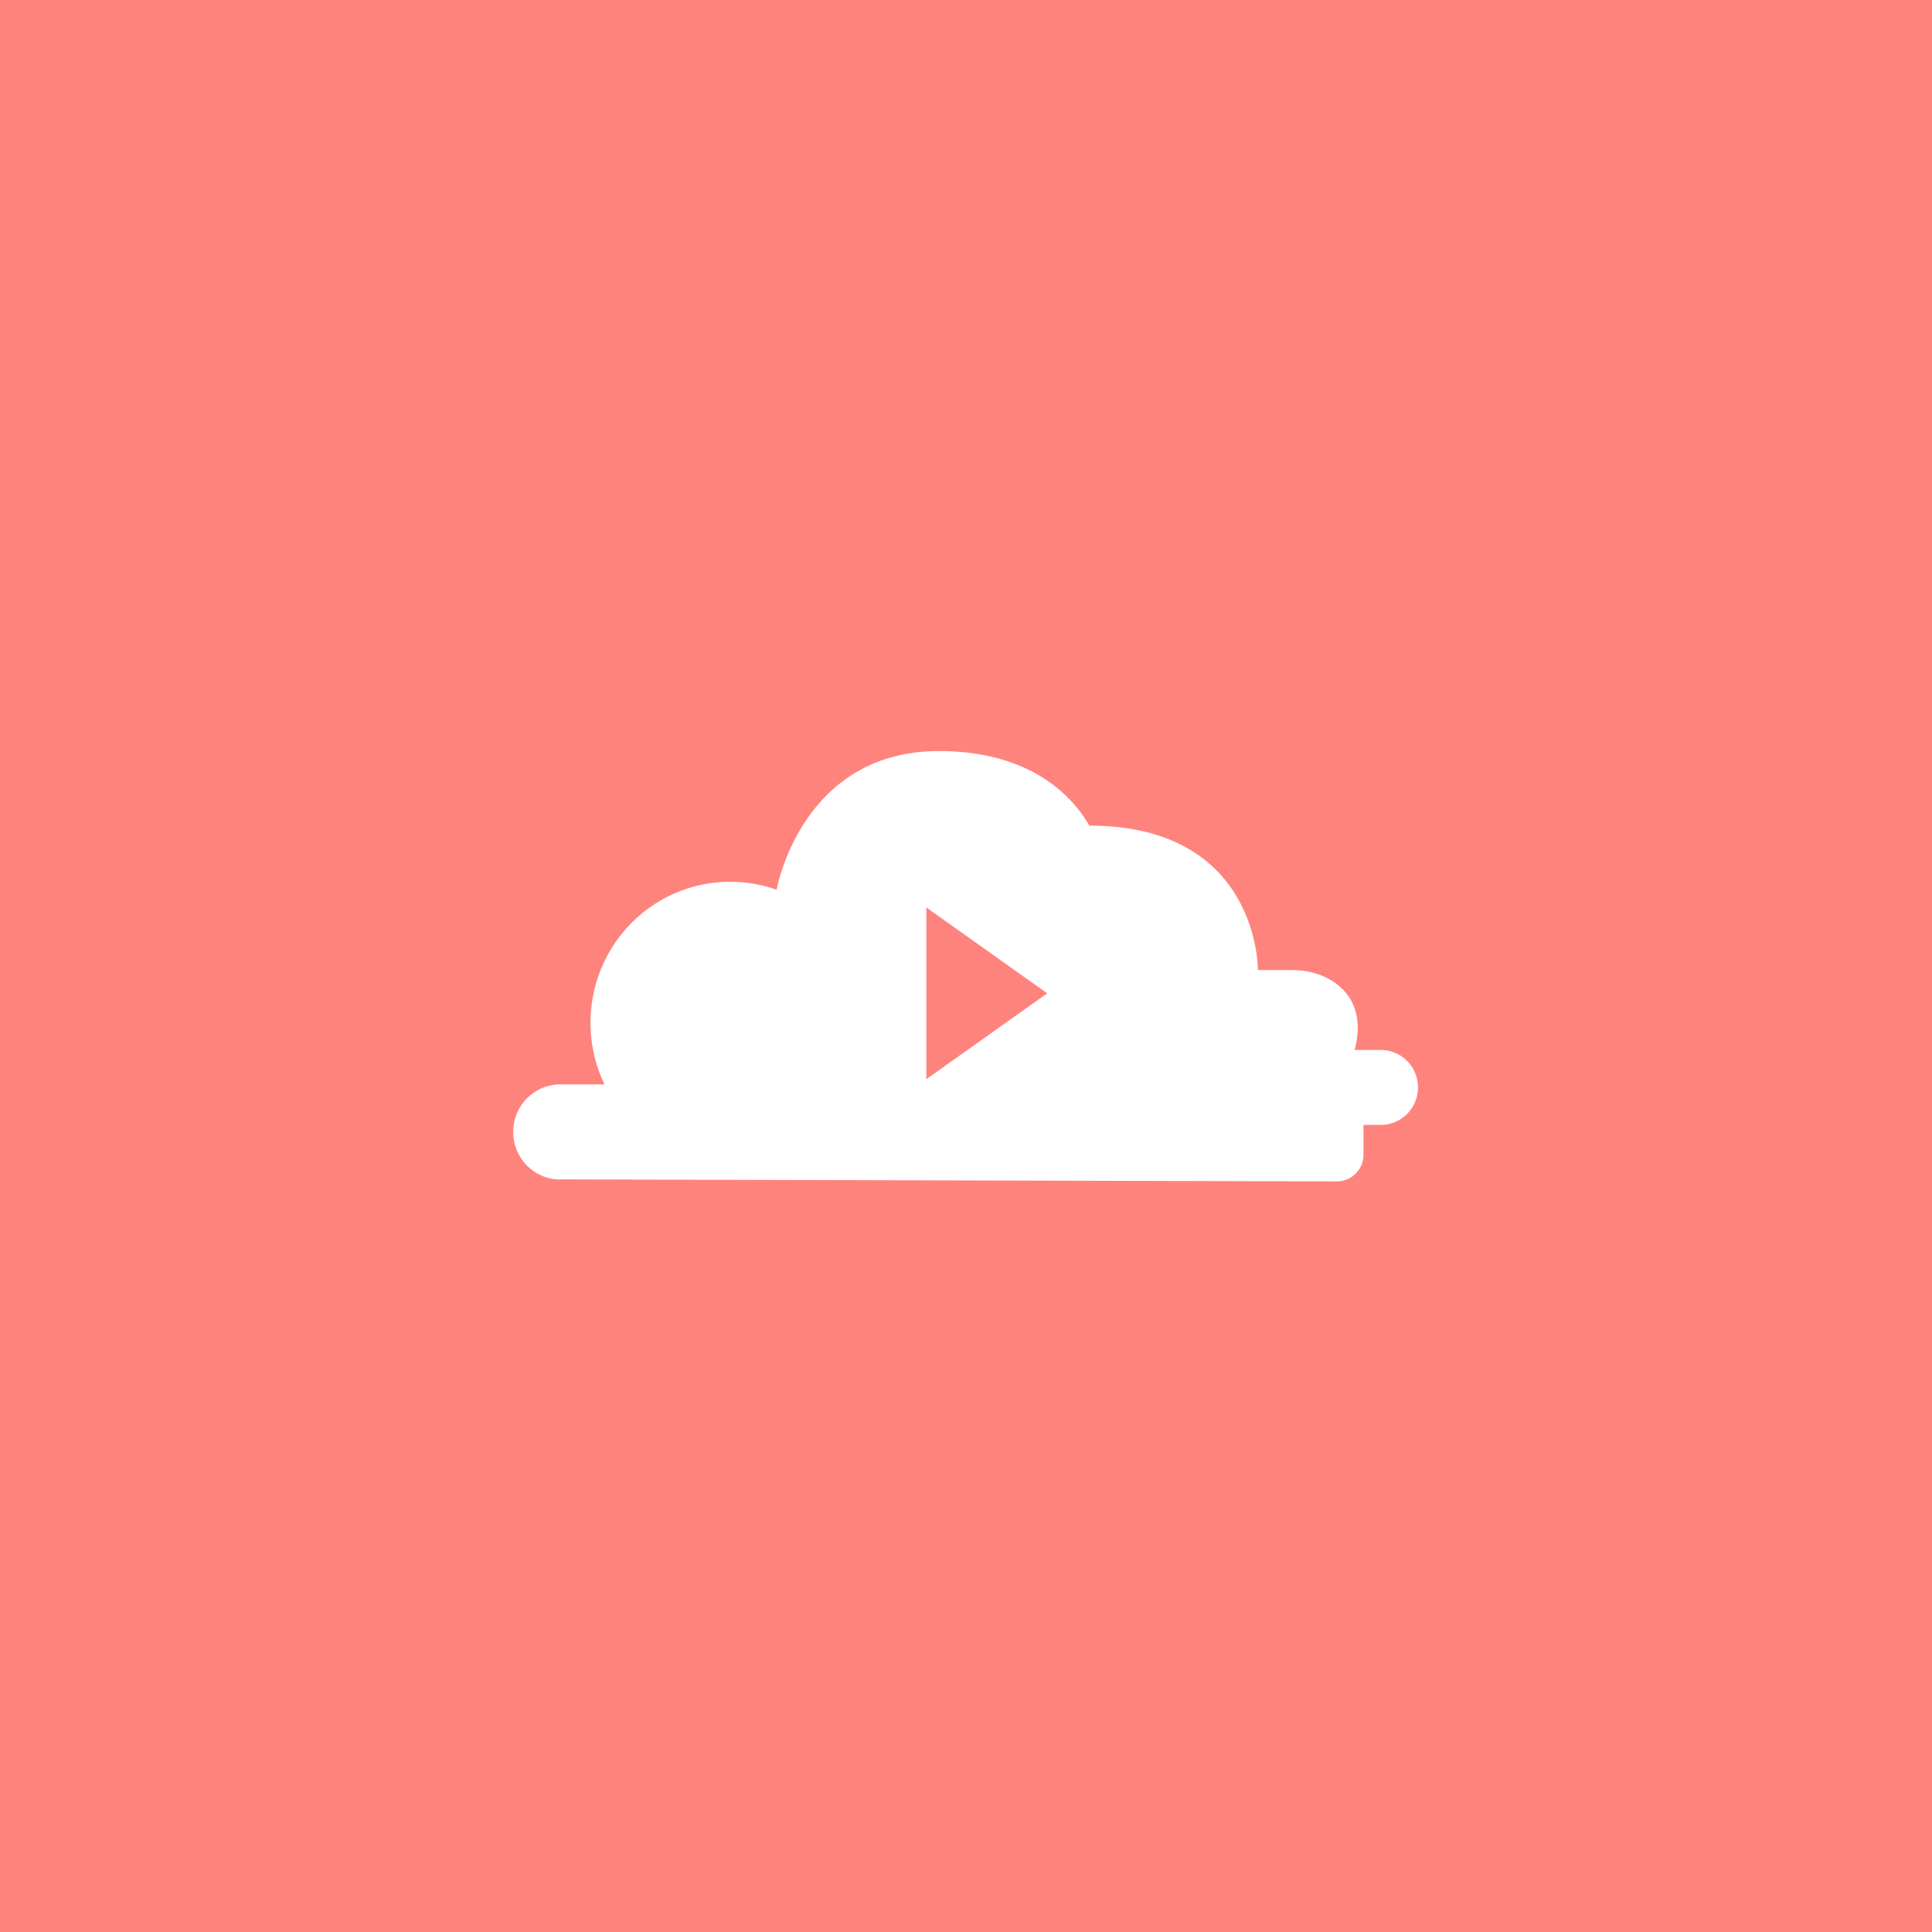 <svg xmlns="http://www.w3.org/2000/svg" id="svg2354" version="1.1" viewBox="0 0 192 192">
  <defs id="defs2342">
    <style id="style2340">
      .a {
        isolation: isolate;
        opacity: .63;
        fill: none;
        stroke: #fff;
        stroke-linecap: round;
        stroke-linejoin: round
      }
    </style>
  </defs>
  <rect id="rect2344" width="100%" height="100%" class=" a" style="fill:#ff837d;stroke:none;opacity:1" />
  <g id="g3141" transform="matrix(.508 0 0 .513 47.188 46.768)">
    <path id="path2481"
      d="M93.834 78.574c-11.31 0-13.29 11.237-13.29 11.237a11.421 11.421 0 0 0-14.075 15.761h-3.621a3.85 3.85 0 0 0 0 7.7c.03 0 .057-.008.088-.009l63.439.163a2.173 2.173 0 0 0 2.166-2.194c0-.756-.006-2.383-.006-2.383h1.428a3.033 3.033 0 1 0 0-6.066h-2.15c1.216-4.482-2.13-6.47-5.065-6.47h-2.844s.131-11.698-13.78-11.698c-2.165-3.655-6.288-6.041-12.29-6.041zM92.787 91.24l9.889 6.955-9.889 6.955z"
      class="a" style="opacity:1;fill:#fff;stroke:none;stroke-width:1.772"
      transform="matrix(2.392 0 0 2.392 -133.619 -133.619)" />
  </g>
</svg>
